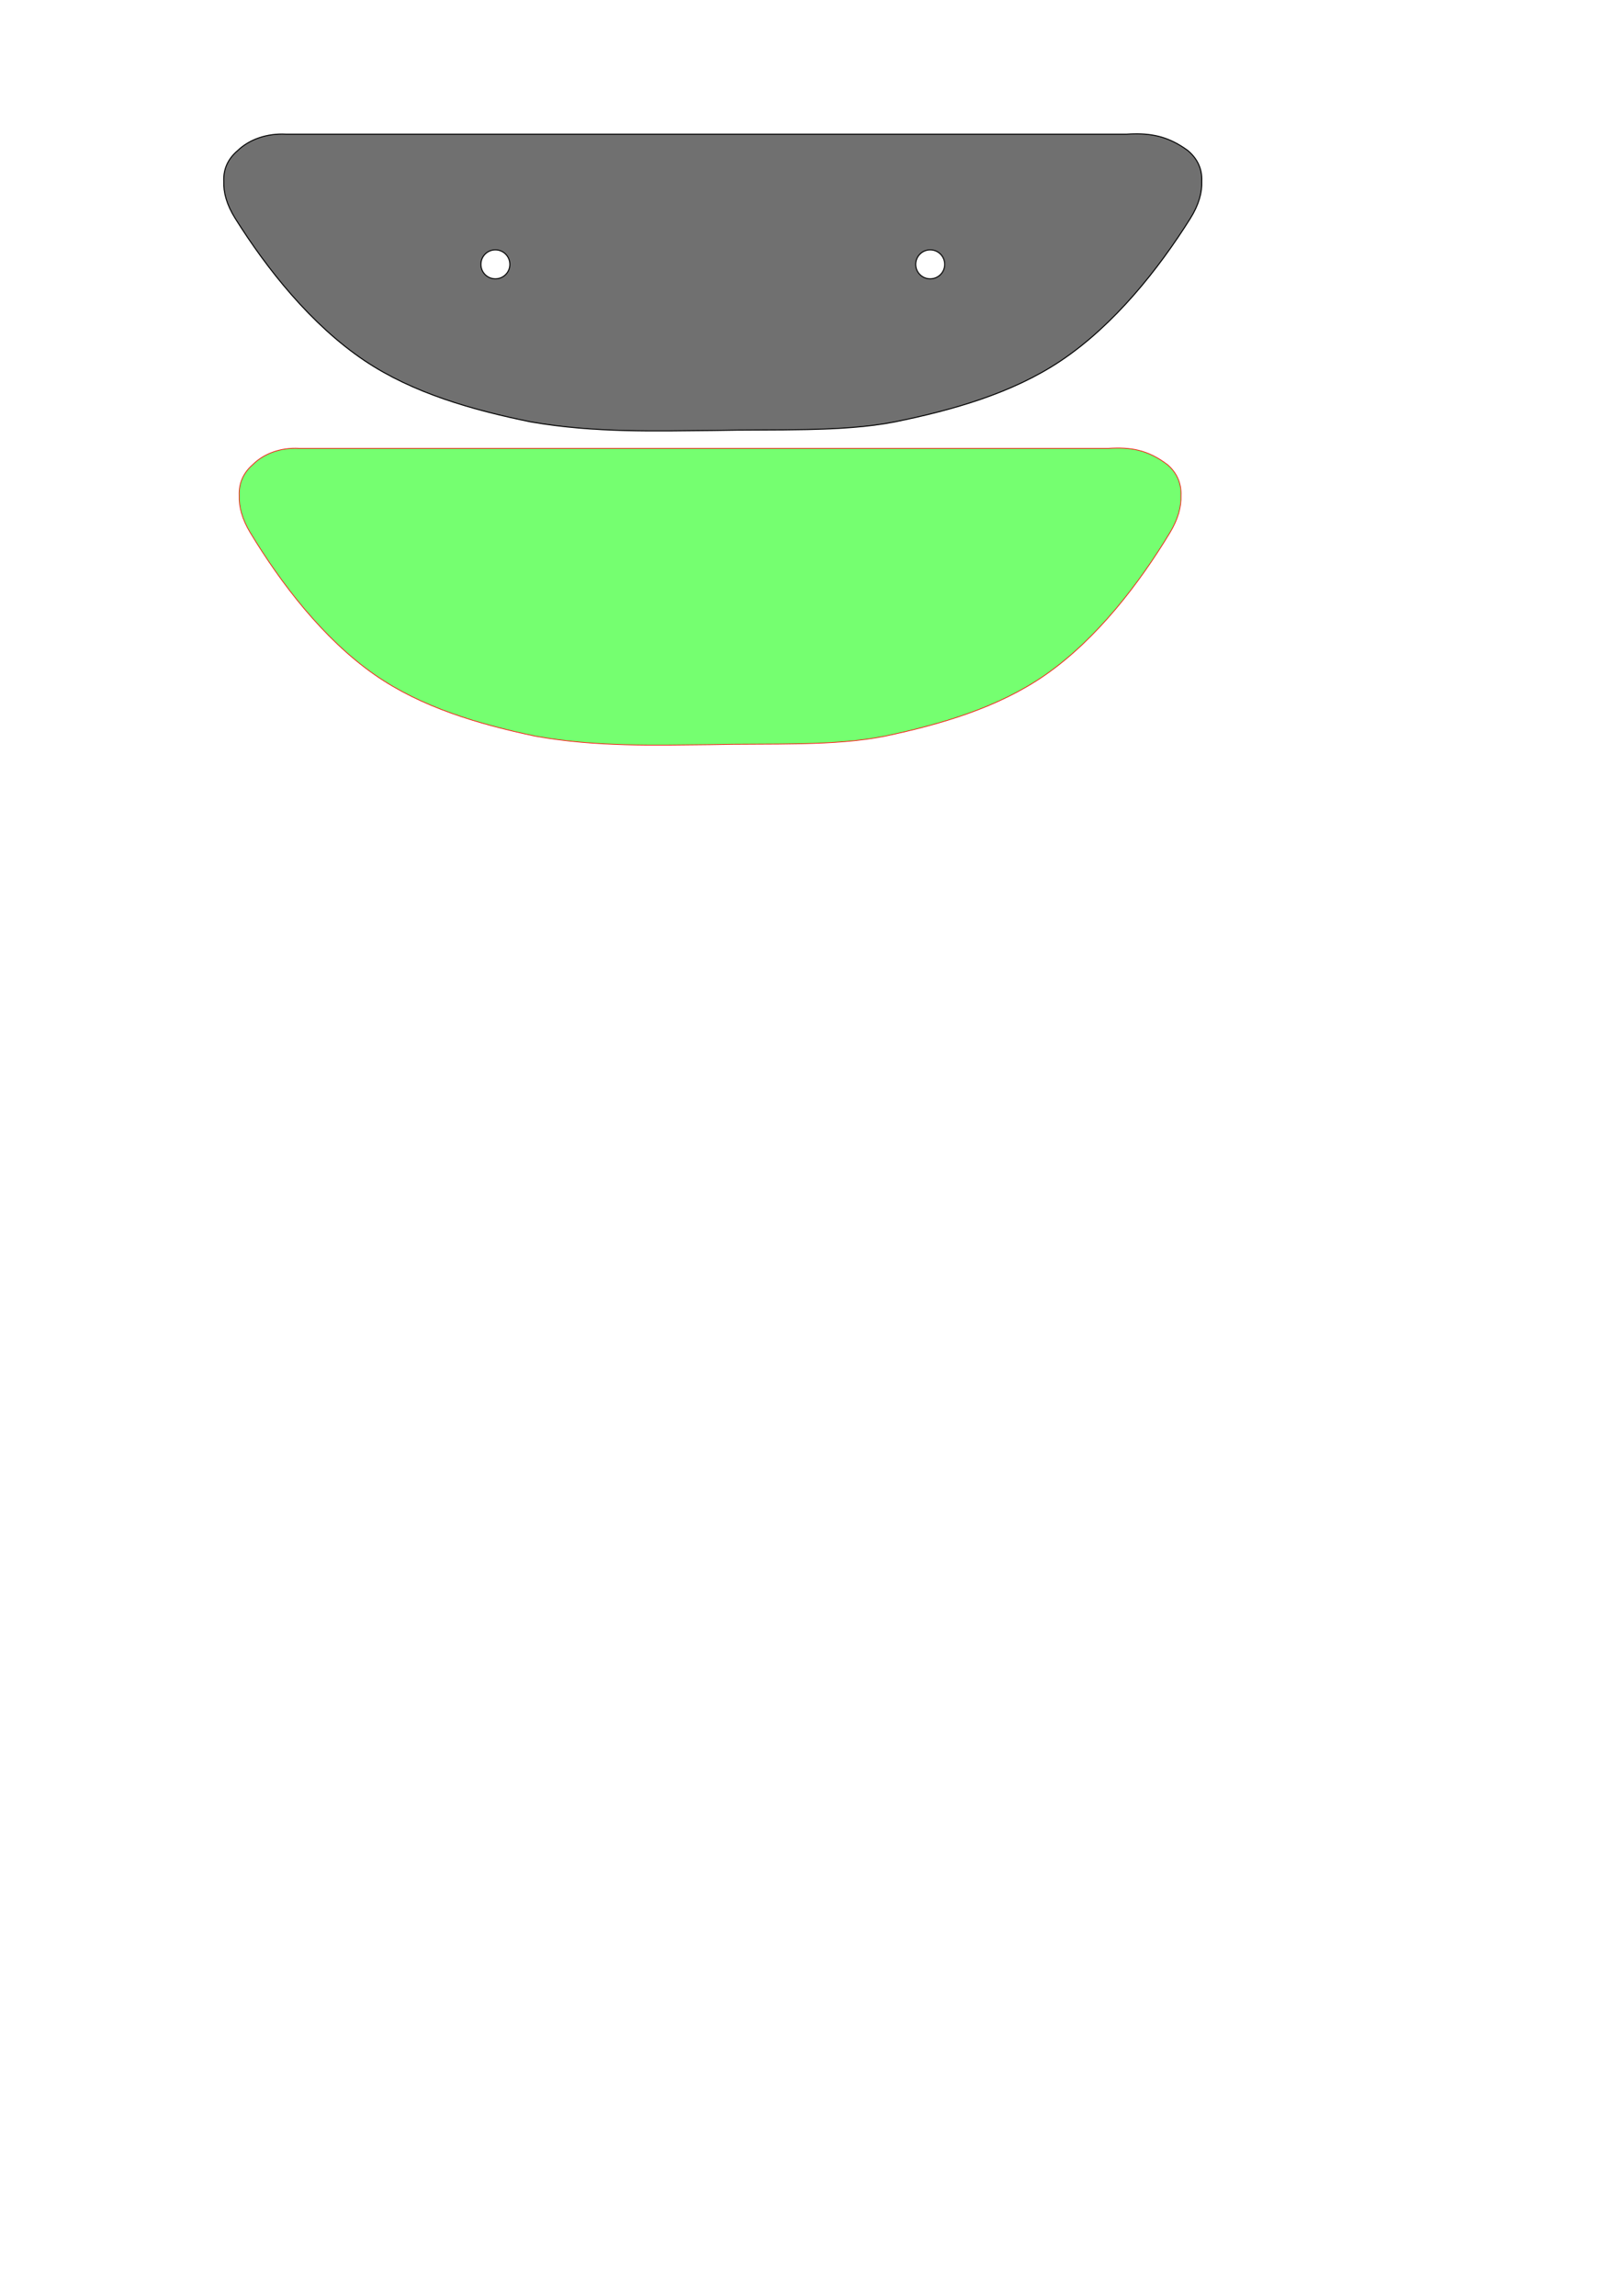 <?xml version="1.0" encoding="UTF-8" standalone="no"?>
<!-- Created with Inkscape (http://www.inkscape.org/) -->

<svg
   xmlns:dc="http://purl.org/dc/elements/1.1/"
   xmlns:cc="http://creativecommons.org/ns#"
   xmlns:rdf="http://www.w3.org/1999/02/22-rdf-syntax-ns#"
   xmlns:svg="http://www.w3.org/2000/svg"
   xmlns="http://www.w3.org/2000/svg"
   xmlns:sodipodi="http://sodipodi.sourceforge.net/DTD/sodipodi-0.dtd"
   xmlns:inkscape="http://www.inkscape.org/namespaces/inkscape"
   width="210mm"
   height="297mm"
   id="svg4455"
   version="1.1"
   inkscape:version="0.48.4 r9939"
   sodipodi:docname="moonshine-tailskid-1.svg">
  <defs
     id="defs3" />
  <sodipodi:namedview
     inkscape:document-units="mm"
     id="base"
     pagecolor="#ffffff"
     bordercolor="#666666"
     borderopacity="1.0"
     inkscape:pageopacity="0.0"
     inkscape:pageshadow="2"
     inkscape:zoom="2.2914062"
     inkscape:cx="401.90778"
     inkscape:cy="886.41273"
     inkscape:current-layer="layer1"
     showgrid="false"
     inkscape:window-width="1920"
     inkscape:window-height="1018"
     inkscape:window-x="-8"
     inkscape:window-y="-8"
     inkscape:window-maximized="1" />
  <g
     inkscape:label="Layer 1"
     inkscape:groupmode="layer"
     id="layer1">
    <path
       inkscape:connector-curvature="0"
       style="color:#000000;fill:#000000;fill-opacity:0.561;stroke:#000000;stroke-width:0.5;stroke-linecap:butt;stroke-linejoin:round;stroke-miterlimit:4;stroke-opacity:1;stroke-dashoffset:0;marker:none;visibility:visible;display:inline;overflow:visible;enable-background:accumulate"
       d="M 554.962,65.451 C 553.66,65.468 552.319,65.523 550.962,65.607 L 351.462,65.607 139.806,65.607 C 130.568,65.115 121.935,68.125 116.243,73.607 116.16,73.677 116.075,73.755 115.993,73.826 111.753,77.489 109.163,82.394 109.431,88.67 109.226,94.081 110.884,100.202 115.025,106.795 130.432,131.326 152.047,158.775 178.4,176.42 202.161,192.33 231.252,200.506 259.618,206.295 290.901,211.71 321.009,210.72 348.587,210.482 379.184,209.792 411.595,211.356 437.556,206.295 465.922,200.506 494.982,192.33 518.743,176.42 545.095,158.775 566.711,131.326 582.118,106.795 586.259,100.202 587.917,94.081 587.712,88.67 587.98,82.394 585.39,77.489 581.15,73.826 581.071,73.748 580.98,73.685 580.9,73.607 571.997,67.078 564.078,65.334 554.962,65.451 z M 242.243,122.17 C 246.157,122.17 249.337,125.35 249.337,129.264 249.337,133.177 246.157,136.326 242.243,136.326 238.329,136.326 235.181,133.177 235.181,129.264 235.181,125.35 238.329,122.17 242.243,122.17 z M 454.9,122.17 C 458.813,122.17 461.993,125.35 461.993,129.264 461.993,133.177 458.813,136.326 454.9,136.326 450.986,136.326 447.806,133.177 447.806,129.264 447.806,125.35 450.986,122.17 454.9,122.17 z"
       id="path4389" />
    <path
       style="color:#000000;fill:#0aff00;fill-opacity:0.561;stroke:#ff0000;stroke-width:0.333;stroke-linecap:butt;stroke-linejoin:round;stroke-miterlimit:4;stroke-opacity:1;stroke-dashoffset:0;marker:none;visibility:visible;display:inline;overflow:visible;enable-background:accumulate"
       d="M 146.22,219.221 C 137.324,218.729 129.01,221.739 123.529,227.222 123.449,227.291 123.367,227.37 123.288,227.44 119.205,231.104 116.71,236.009 116.969,242.285 116.771,247.697 118.368,253.818 122.355,260.411 137.193,284.942 158.009,312.393 183.386,330.039 206.268,345.95 234.283,354.126 261.6,359.915 291.726,365.331 320.719,364.34 347.277,364.103 376.743,363.412 407.954,364.976 432.955,359.915 460.271,354.126 488.256,345.95 511.138,330.039 536.516,312.393 557.332,284.942 572.169,260.411 576.156,253.818 577.753,247.697 577.556,242.285 577.814,236.009 575.319,231.104 571.236,227.44 571.16,227.362 571.072,227.299 570.995,227.222 561.198,219.759 552.618,218.549 542.165,219.221 L 350.046,219.221 z"
       id="path4389-1"
       inkscape:connector-curvature="0"
       sodipodi:nodetypes="ccccsscccsscccccc" />
  </g>
</svg>
